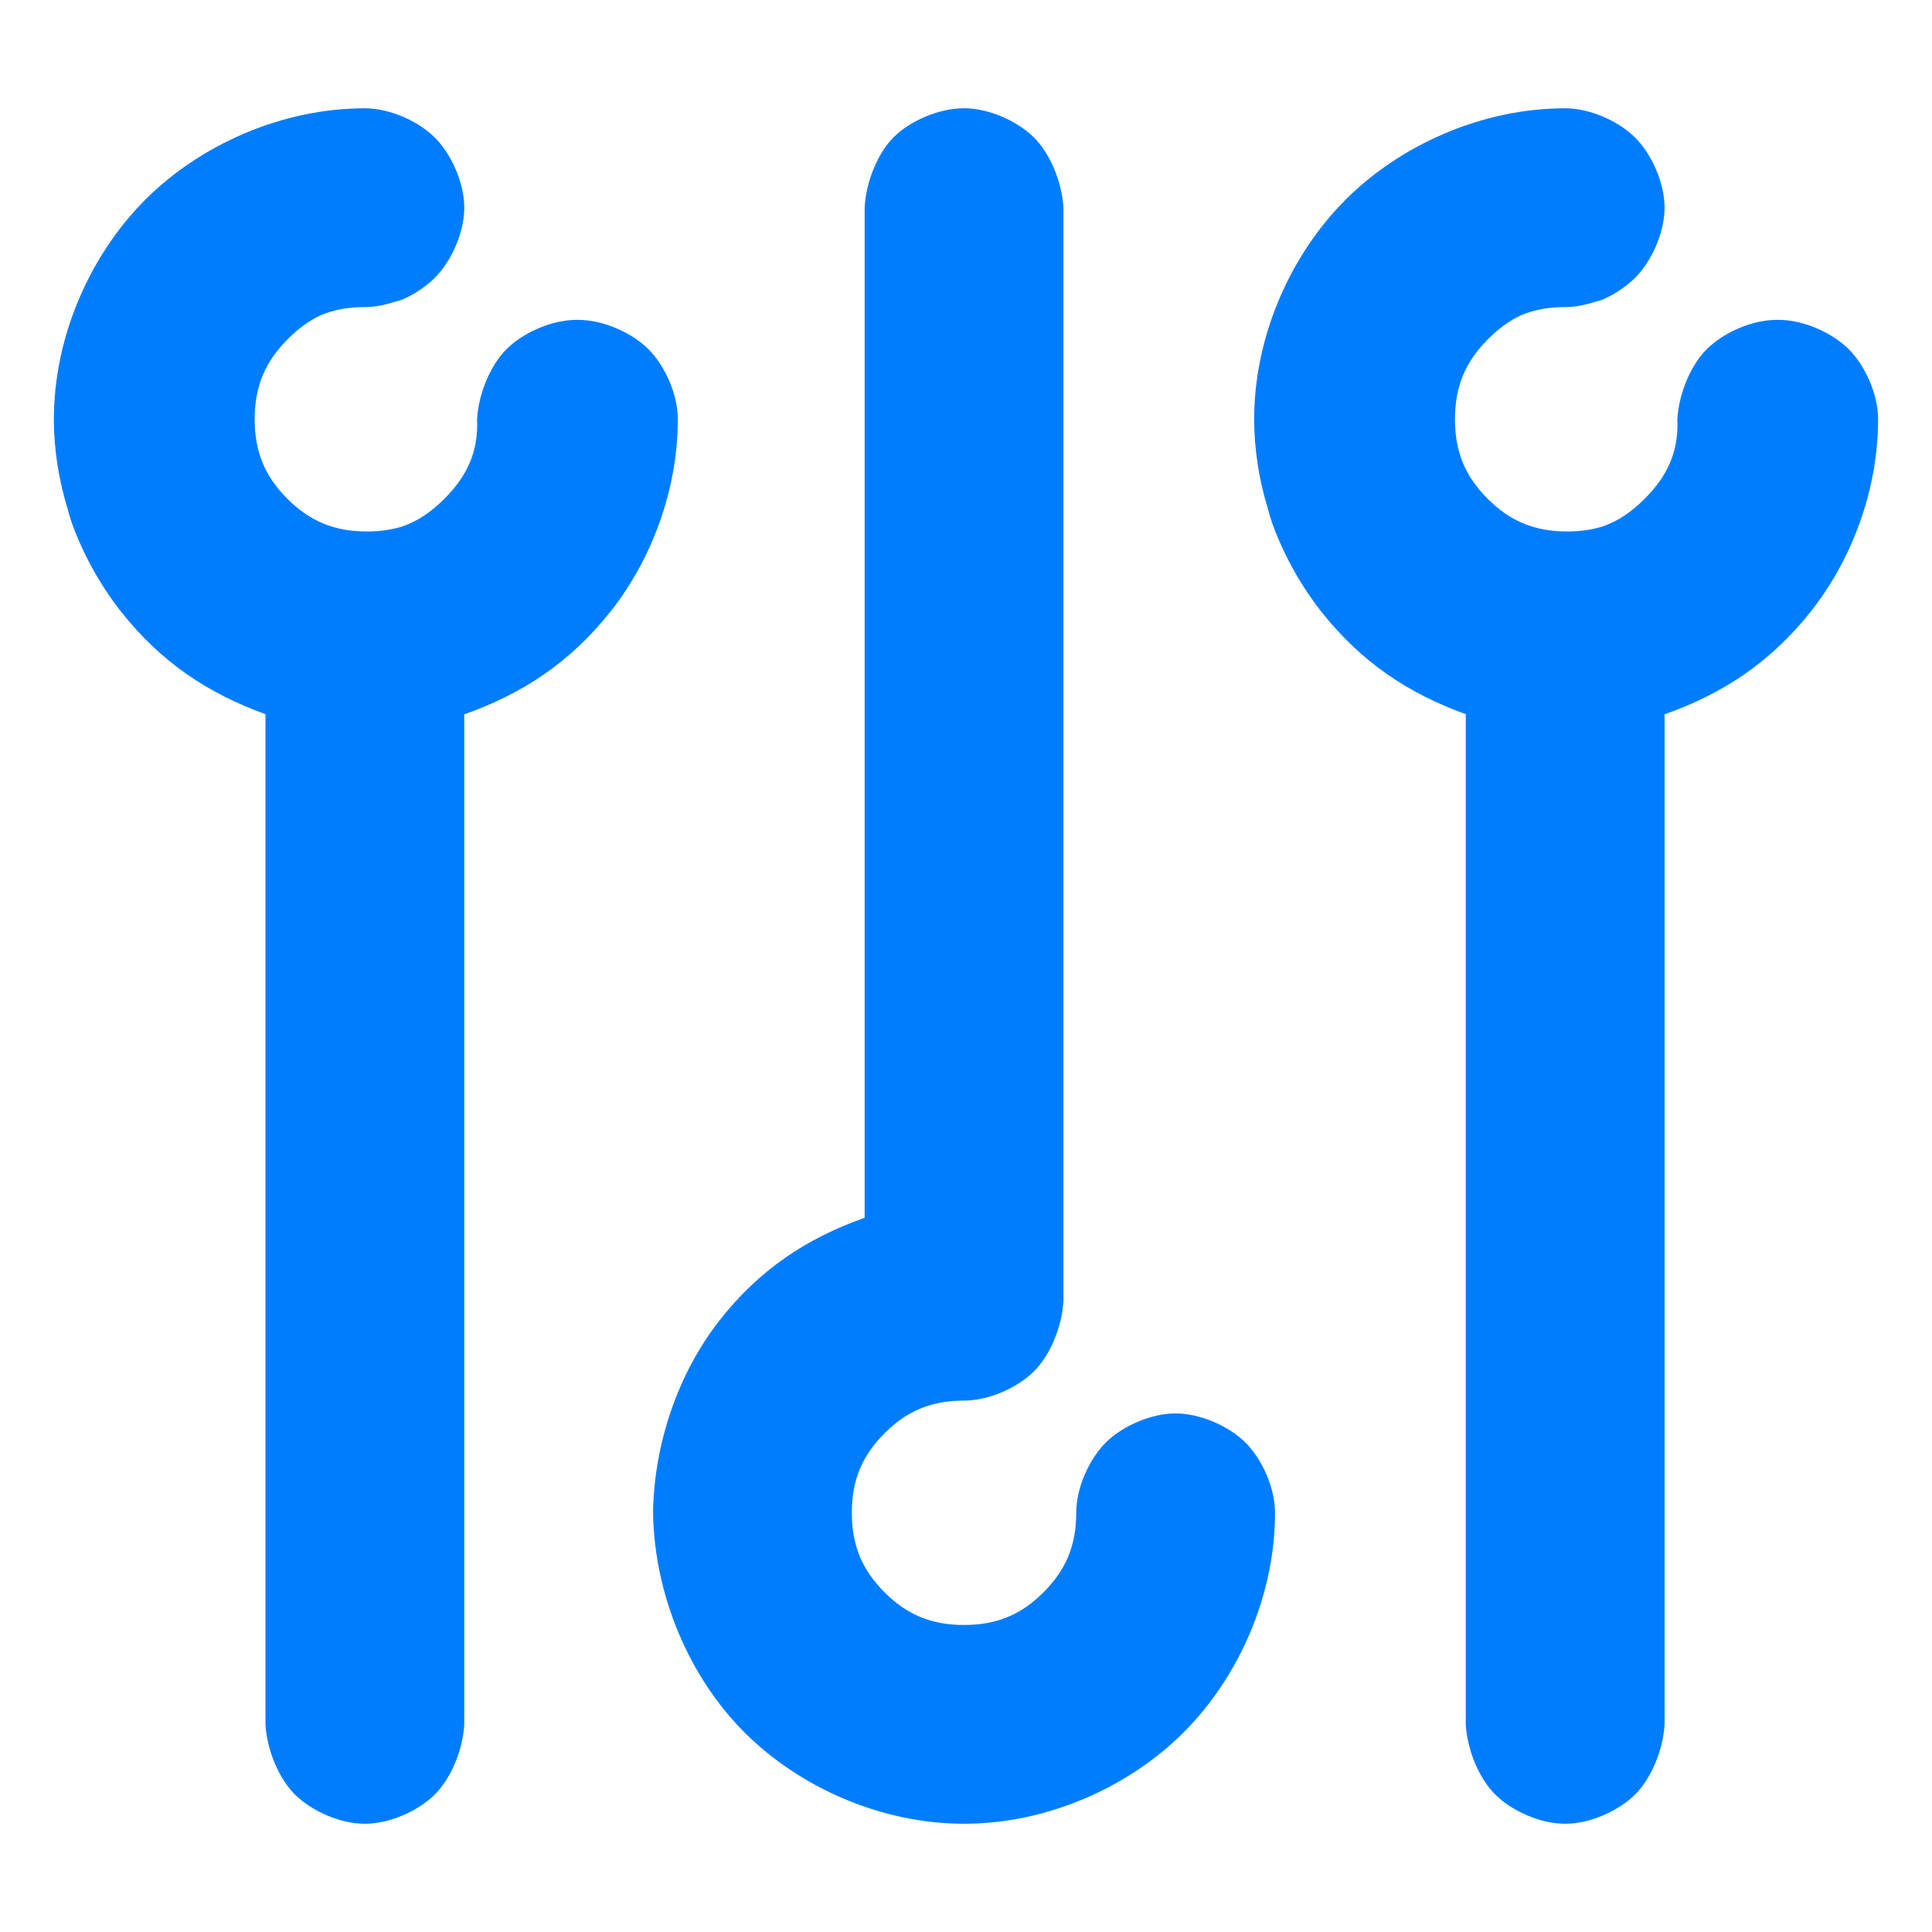 <svg viewBox="72 72 256 256" xmlns="http://www.w3.org/2000/svg"><path fill="rgb(0, 125, 255)" d="m91.25 98.461c7.248-7.248 18.056-12.112 29.097-12.112h.002.004c3.322 0 7.117 1.728 9.279 3.893 2.162 2.164 3.886 5.959 3.886 9.276 0 1.242-.242 2.552-.658 3.817-.696 2.116-1.878 4.109-3.232 5.463-.212.212-.44.42-.682.623-1.027.876-2.313 1.699-3.484 2.203-.408.176-.867.31-1.317.414-1.259.412-2.562.651-3.798.651-2.198 0-4.095.353-5.803 1.062-1.627.74-3.089 1.843-4.487 3.255-2.874 2.902-4.311 6.12-4.311 10.548 0 4.429 1.433 7.637 4.332 10.536 2.9 2.899 6.108 4.331 10.534 4.331 1.749 0 3.308-.224 4.732-.673 2.063-.716 3.852-1.968 5.54-3.656 2.912-2.911 4.527-6.141 4.33-10.538.181-3.32 1.725-7.116 3.888-9.279 2.164-2.164 5.958-3.89 9.277-3.89.045 0 .09 0 .135.001.046-.001.091-.001.136-.001 3.321 0 7.116 1.726 9.279 3.89 2.162 2.164 3.886 5.959 3.886 9.279 0 9.352-3.5 18.647-8.923 25.48-5.425 6.836-11.782 10.93-19.374 13.617v133.841c-.181 3.319-1.727 7.114-3.891 9.277s-5.959 3.888-9.28 3.888c-3.32 0-7.116-1.725-9.28-3.888s-3.709-5.958-3.89-9.277v-133.859c-7.463-2.702-13.762-6.774-19.153-13.608-.029-.036-.057-.073-.086-.109-2.663-3.403-4.957-7.52-6.433-11.663-.198-.555-.381-1.18-.549-1.848-1.168-3.811-1.816-7.825-1.816-11.851 0-10.563 4.453-20.913 11.187-28.136.303-.325.611-.644.923-.957zm177.851 18.545c-2.874 2.902-4.311 6.12-4.311 10.548 0 4.429 1.433 7.637 4.332 10.536 2.9 2.899 6.108 4.331 10.534 4.331 1.749 0 3.308-.224 4.732-.673 2.063-.716 3.852-1.968 5.54-3.656 2.912-2.911 4.527-6.141 4.33-10.538.181-3.32 1.725-7.116 3.888-9.279 2.164-2.164 5.958-3.89 9.277-3.89.045 0 .09 0 .135.001.046-.001.091-.001.136-.001 3.321 0 7.116 1.726 9.279 3.89 2.162 2.164 3.886 5.959 3.886 9.279 0 9.352-3.5 18.647-8.923 25.48-5.425 6.836-11.782 10.93-19.374 13.617v133.841c-.181 3.319-1.727 7.114-3.891 9.277s-5.959 3.888-9.28 3.888c-3.32 0-7.116-1.725-9.28-3.888s-3.709-5.958-3.89-9.277v-133.859c-7.463-2.702-13.762-6.774-19.153-13.608-.029-.036-.057-.073-.086-.109-2.663-3.403-4.957-7.52-6.433-11.663-.198-.555-.381-1.18-.549-1.848-1.168-3.811-1.816-7.825-1.816-11.851 0-10.563 4.453-20.913 11.187-28.136.303-.325.611-.644.923-.957 7.248-7.248 18.056-12.112 29.097-12.112h.002.004c3.322 0 7.117 1.728 9.279 3.893 2.162 2.164 3.886 5.959 3.886 9.276 0 1.242-.242 2.552-.658 3.817-.696 2.116-1.878 4.109-3.232 5.463-.212.212-.44.42-.682.623-1.027.876-2.313 1.699-3.484 2.203-.408.176-.867.31-1.317.414-1.259.412-2.562.651-3.798.651-2.198 0-4.095.353-5.803 1.062-1.627.74-3.089 1.843-4.487 3.255zm-82.532-17.492c.181-3.451 1.736-7.266 3.918-9.406 2.187-2.145 5.975-3.765 9.252-3.765 3.321 0 7.117 1.726 9.281 3.89s3.708 5.96 3.889 9.281v144.905c-.181 3.318-1.726 7.113-3.89 9.276s-5.959 3.889-9.28 3.889c-4.429 0-7.637 1.432-10.535 4.331-2.899 2.898-4.331 6.106-4.331 10.535s1.432 7.638 4.331 10.536c2.898 2.899 6.106 4.331 10.535 4.331s7.638-1.432 10.536-4.331c2.899-2.898 4.331-6.107 4.331-10.536 0-3.321 1.726-7.116 3.89-9.279 2.164-2.162 5.959-3.886 9.279-3.886s7.115 1.724 9.28 3.886c2.164 2.163 3.891 5.958 3.891 9.279 0 11.041-4.863 21.849-12.11 29.097-7.248 7.247-18.056 12.11-29.097 12.11s-21.849-4.863-29.096-12.11c-7.248-7.246-11.934-18.055-12.111-29.093.124-9.197 3.352-18.458 8.675-25.323 5.323-6.866 11.665-11.043 19.362-13.771z"/></svg>